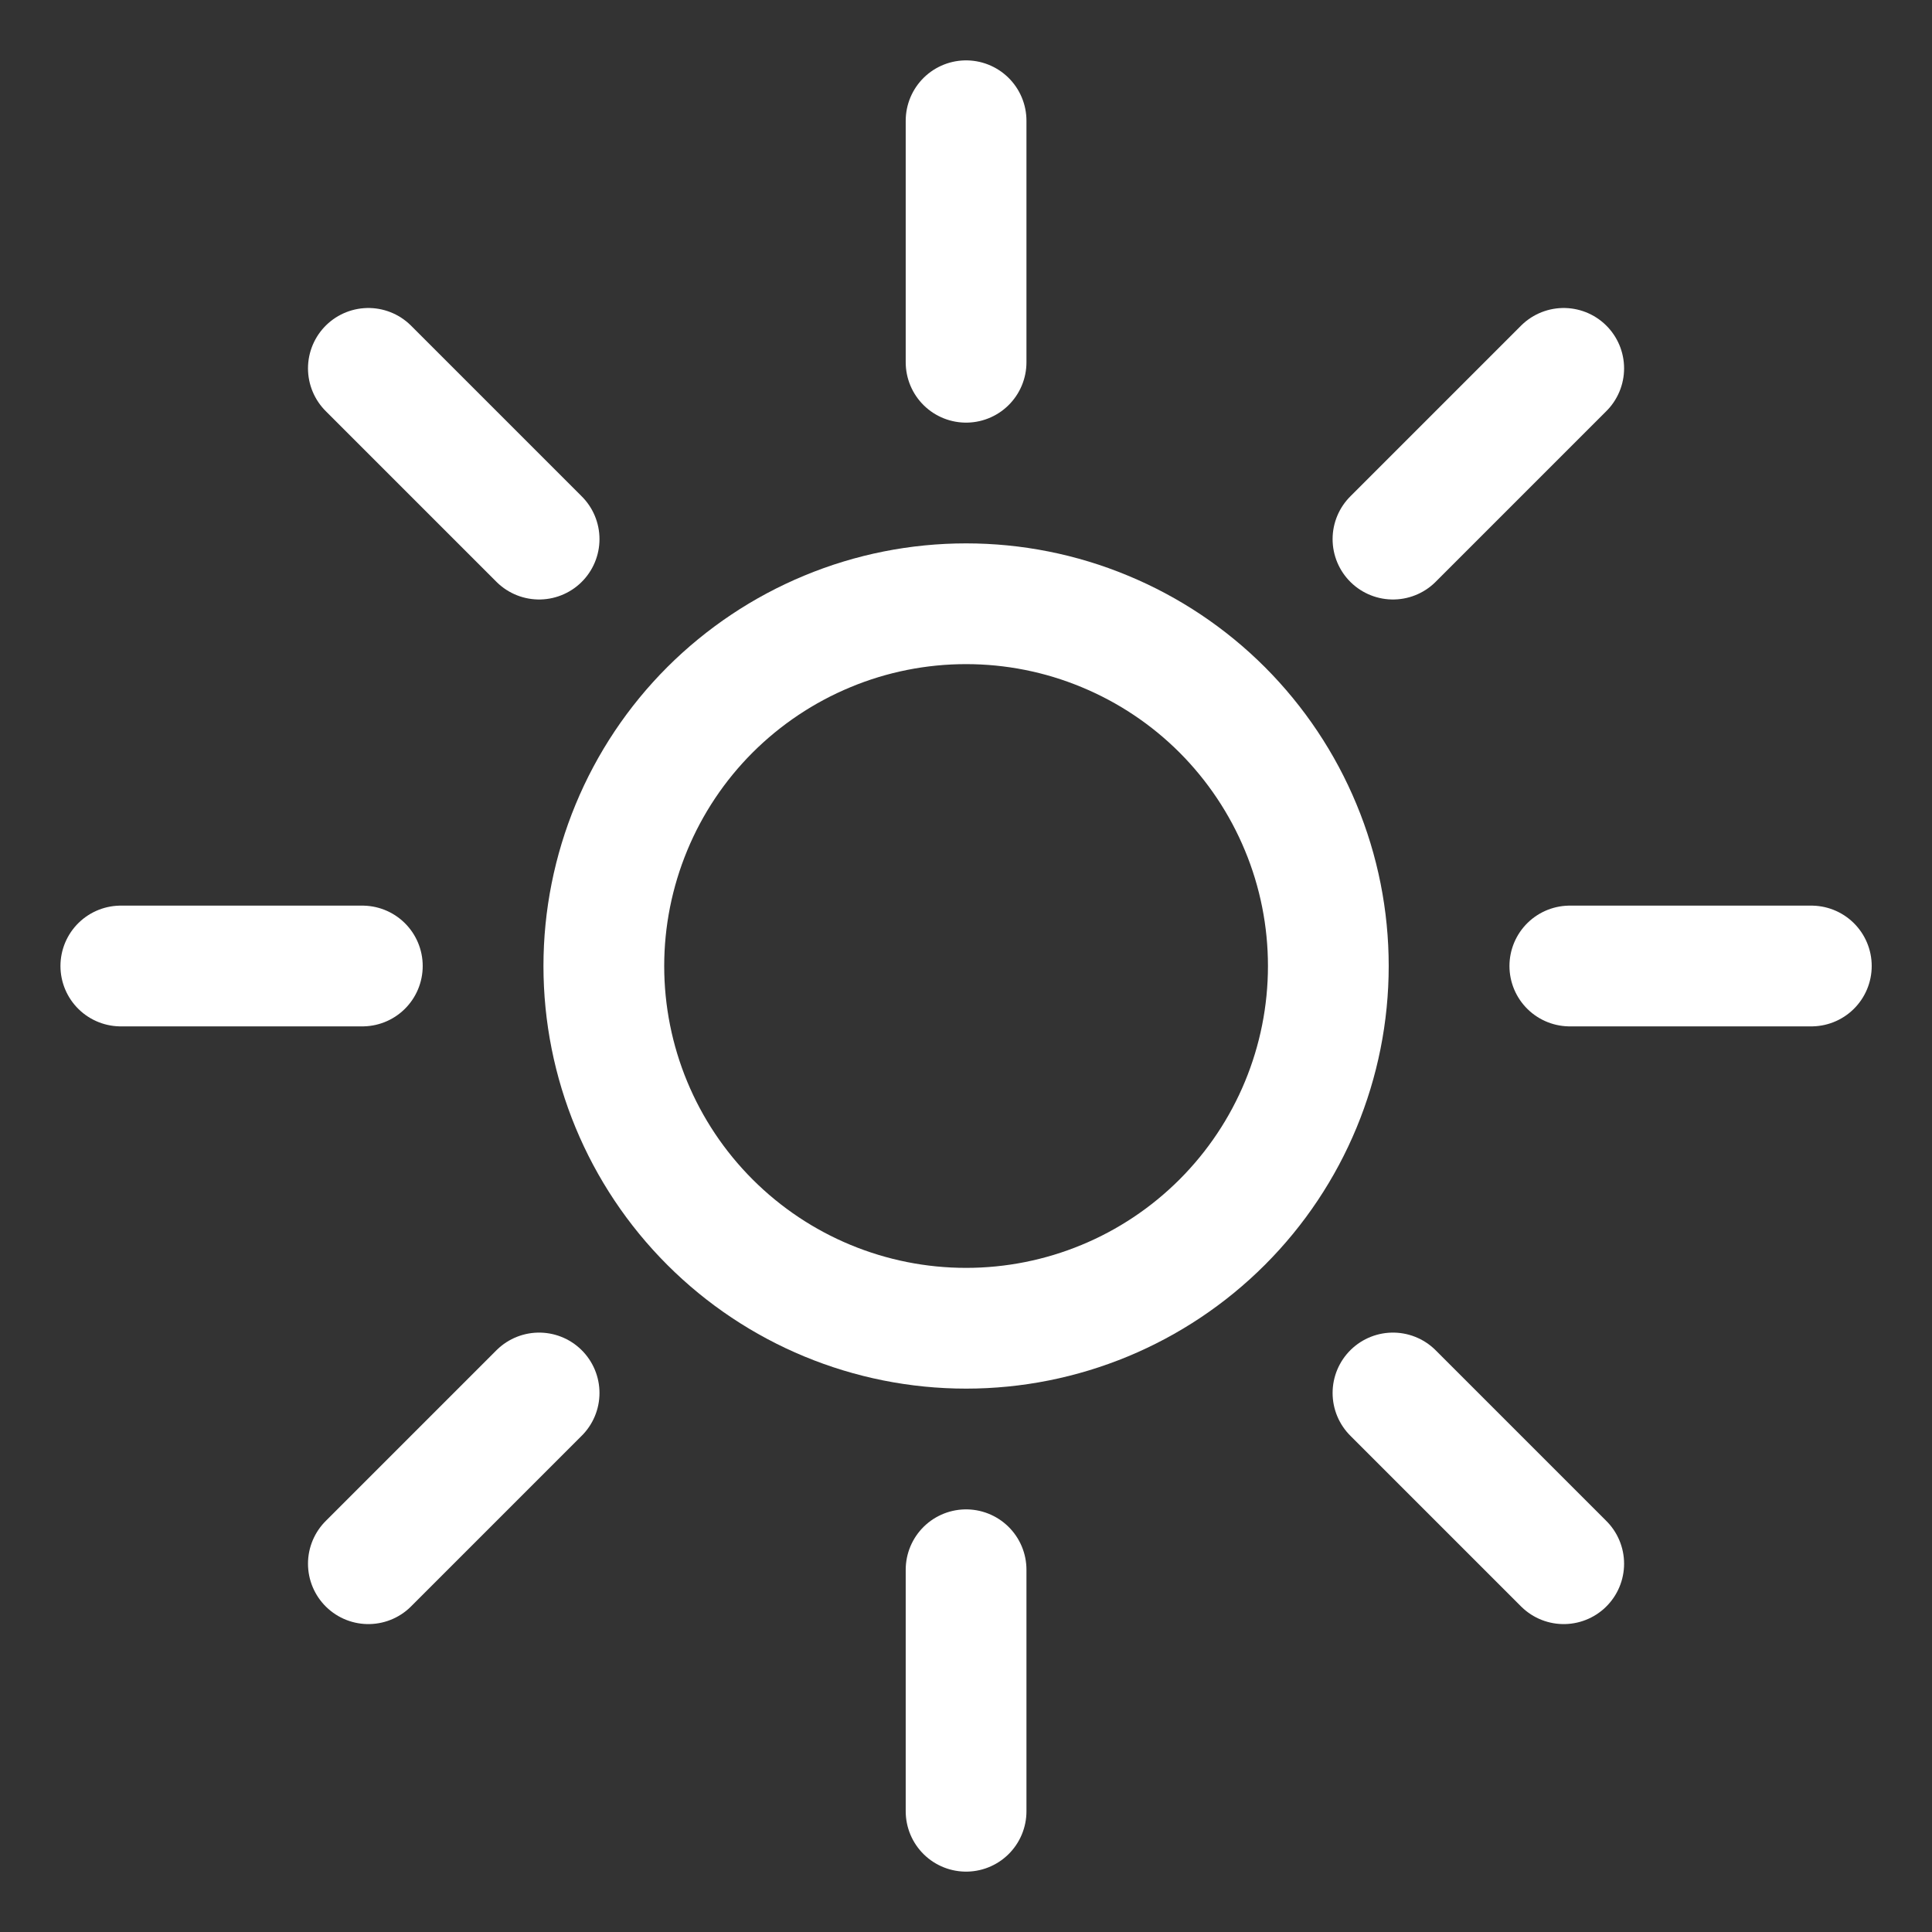 <svg xmlns="http://www.w3.org/2000/svg" fill="none" viewBox="0 0 24 24" height="24" width="24" id="Brightness--Streamline-Ultimate.svg"><rect x="0" y="0" width="24" height="24" fill="#333333" stroke="none"/><desc>Brightness Streamline Icon: https://streamlinehq.com</desc><path stroke="#ffffff" stroke-linecap="round" stroke-linejoin="round" d="M7.501 12c0 1.194 0.474 2.338 1.318 3.182 0.844 0.844 1.988 1.318 3.182 1.318s2.338 -0.474 3.182 -1.318c0.844 -0.844 1.318 -1.988 1.318 -3.182 0 -0.591 -0.116 -1.176 -0.343 -1.722 -0.226 -0.546 -0.558 -1.042 -0.975 -1.46 -0.418 -0.418 -0.914 -0.749 -1.46 -0.975C13.177 7.616 12.592 7.5 12.001 7.5c-0.591 0 -1.176 0.116 -1.722 0.343 -0.546 0.226 -1.042 0.558 -1.46 0.975 -0.418 0.418 -0.749 0.914 -0.975 1.46 -0.226 0.546 -0.343 1.131 -0.343 1.722Z" stroke-width="1.5"></path><path stroke="#ffffff" stroke-linecap="round" stroke-linejoin="round" d="M12.001 1.5v3" stroke-width="1.5"></path><path stroke="#ffffff" stroke-linecap="round" stroke-linejoin="round" d="M12.001 19.5v3" stroke-width="1.5"></path><path stroke="#ffffff" stroke-linecap="round" stroke-linejoin="round" d="M22.501 12h-3" stroke-width="1.5"></path><path stroke="#ffffff" stroke-linecap="round" stroke-linejoin="round" d="M4.501 12h-3" stroke-width="1.5"></path><path stroke="#ffffff" stroke-linecap="round" stroke-linejoin="round" d="m19.425 4.576 -2.121 2.121" stroke-width="1.5"></path><path stroke="#ffffff" stroke-linecap="round" stroke-linejoin="round" d="m6.697 17.304 -2.121 2.121" stroke-width="1.5"></path><path stroke="#ffffff" stroke-linecap="round" stroke-linejoin="round" d="m19.425 19.425 -2.121 -2.121" stroke-width="1.5"></path><path stroke="#ffffff" stroke-linecap="round" stroke-linejoin="round" d="m6.697 6.697 -2.121 -2.121" stroke-width="1.5"></path></svg>